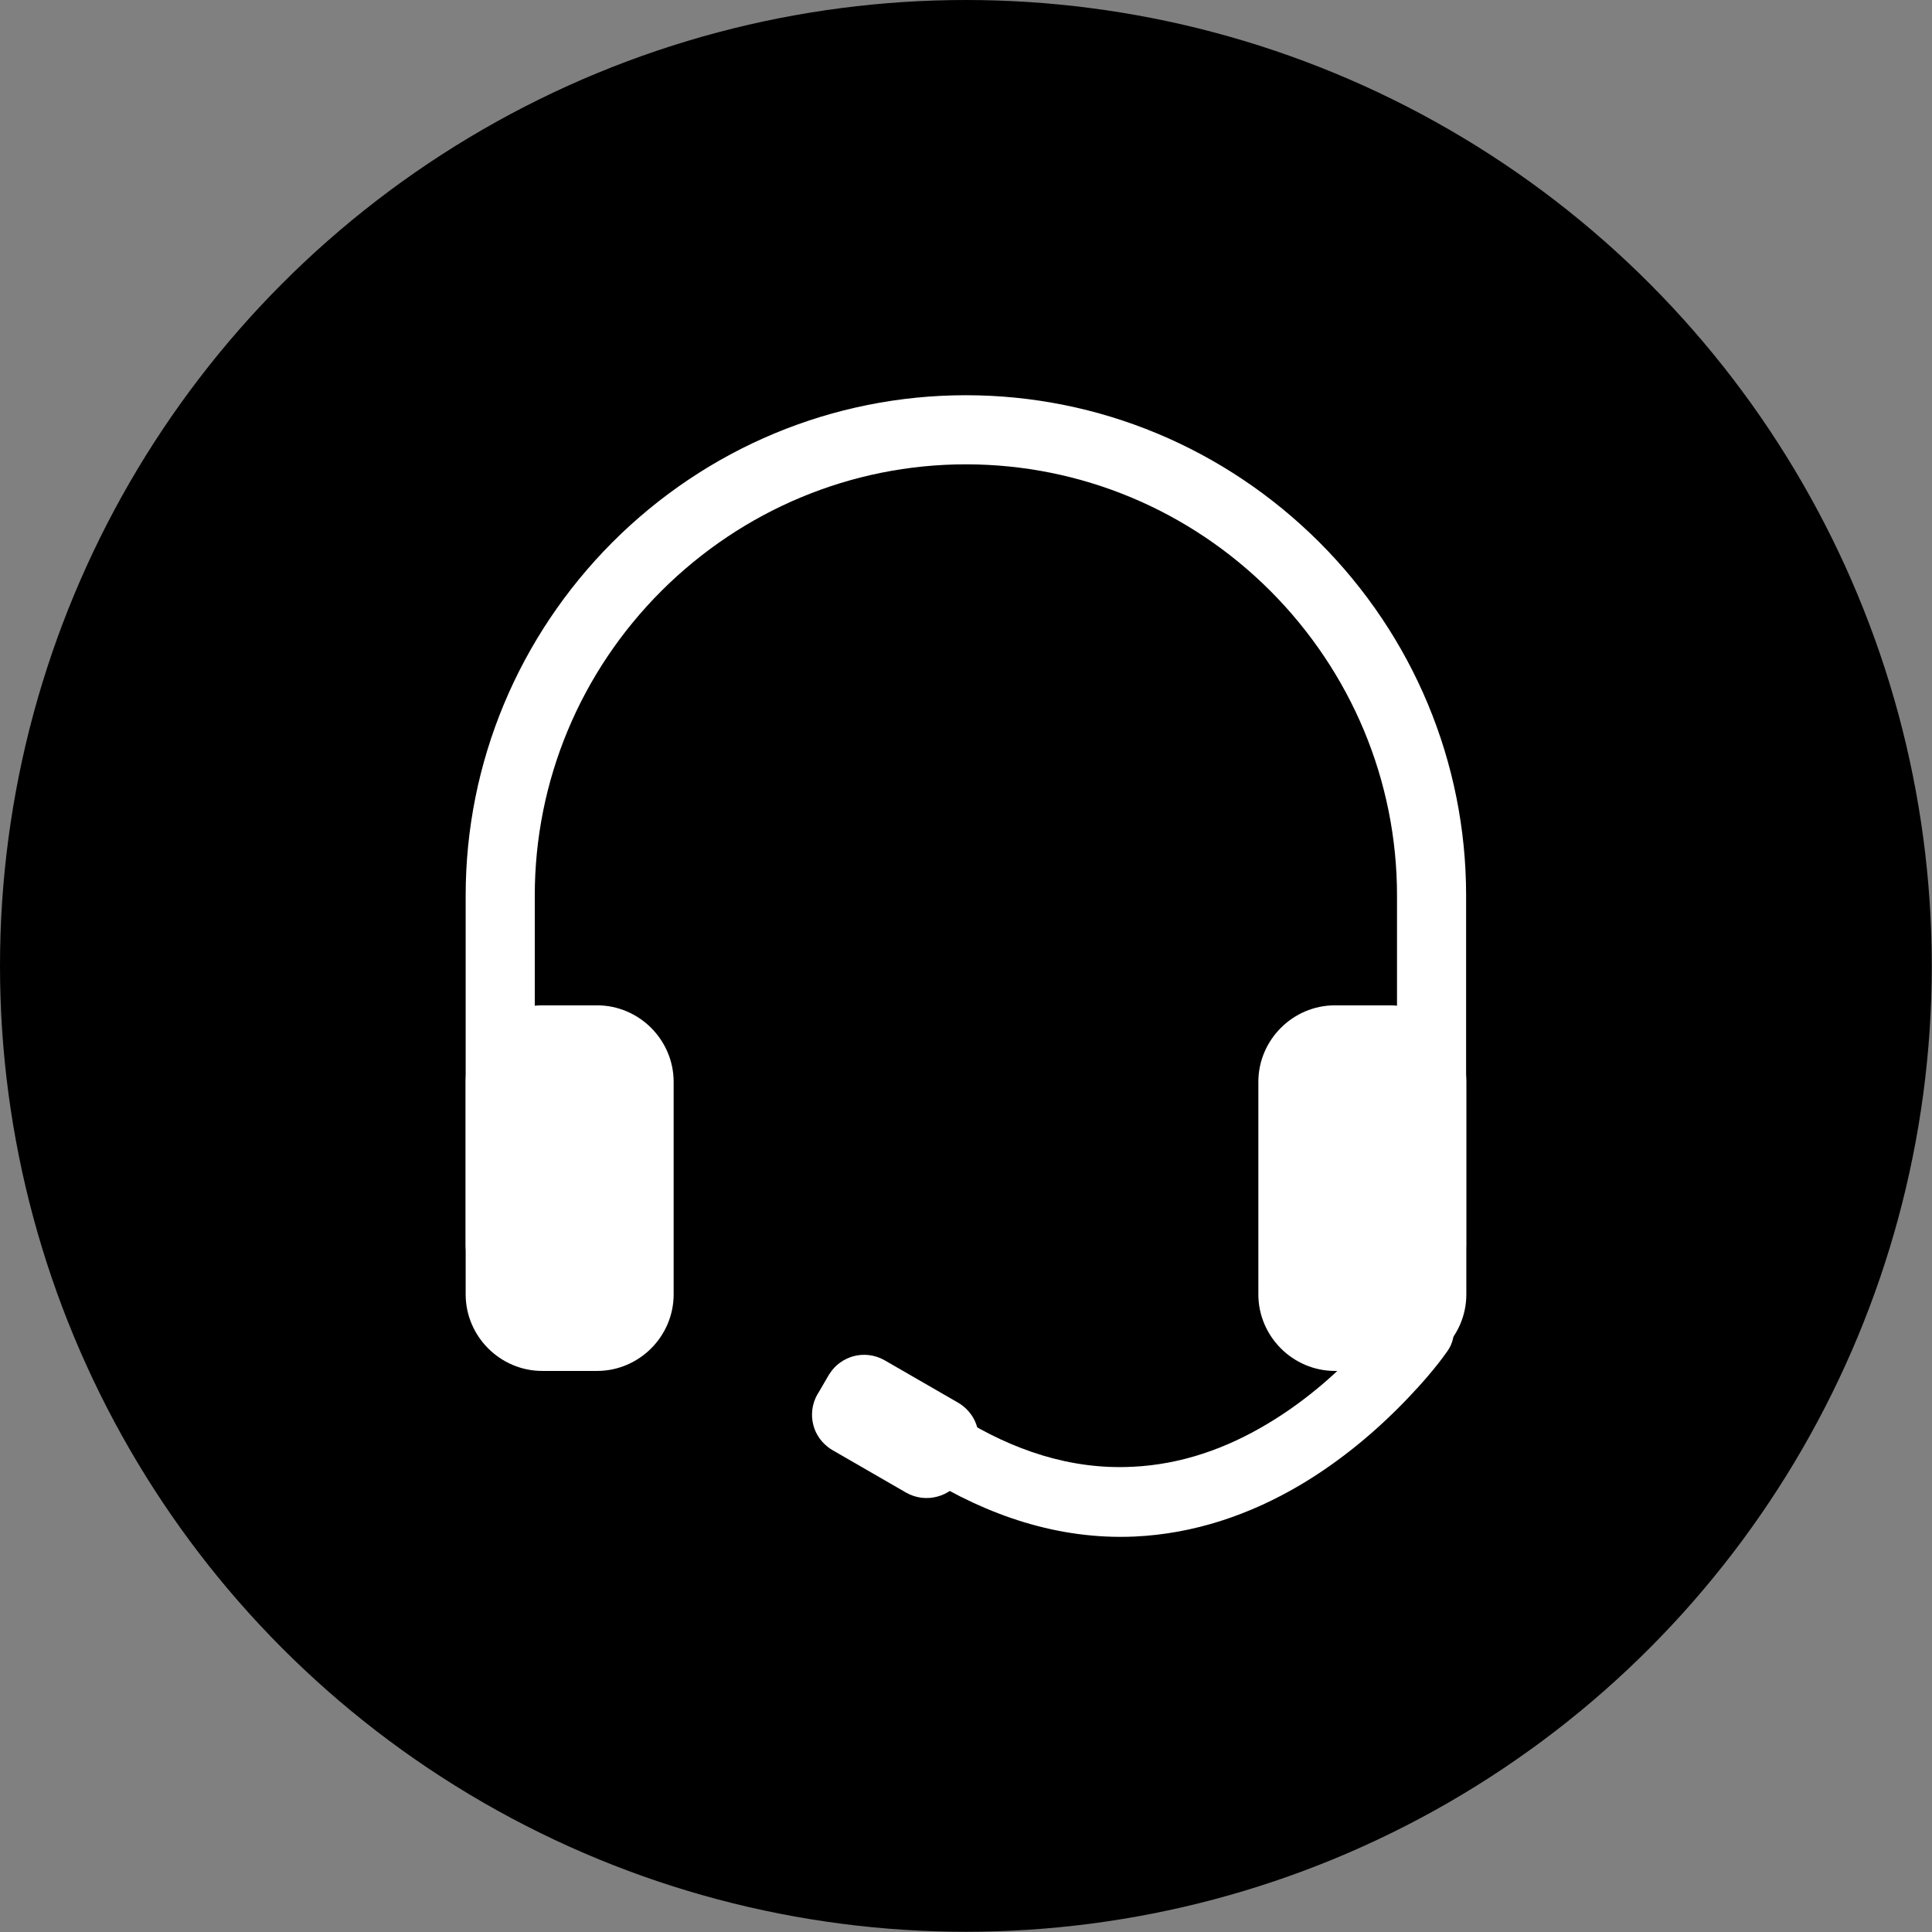 <?xml version="1.0" encoding="UTF-8"?>
<!DOCTYPE svg PUBLIC "-//W3C//DTD SVG 1.1//EN" "http://www.w3.org/Graphics/SVG/1.1/DTD/svg11.dtd">
<!-- Creator: CorelDRAW -->
<svg xmlns="http://www.w3.org/2000/svg" xml:space="preserve" width="8.667in" height="8.667in" style="shape-rendering:geometricPrecision; text-rendering:geometricPrecision; image-rendering:optimizeQuality; fill-rule:evenodd; clip-rule:evenodd"
viewBox="0 0 8.667 8.667"
 xmlns:xlink="http://www.w3.org/1999/xlink">
 <rect x="0" y="0" width="8.667" height="8.667" fill="#808080" stroke="none"/>
 <defs>
  <style type="text/css">
   <![CDATA[
    .fil0 {fill:black}
    .fil1 {fill:white}
    .fil2 {fill:white;fill-rule:nonzero}
   ]]>
  </style>
 </defs>
 <g id="Layer_x0020_1">
  <circle class="fil0" cx="4.333" cy="4.333" r="4.333"/>
  <g id="_275479752">
   <path id="_275480112" class="fil1" d="M2.089 5.588l0 -1.571c0,-0.597 0.238,-1.163 0.659,-1.585 0.422,-0.422 0.988,-0.659 1.585,-0.659 0.597,0 1.163,0.238 1.585,0.659 0.422,0.422 0.659,0.988 0.659,1.585l0 1.571c0,0.086 -0.069,0.155 -0.155,0.155 -0.086,0 -0.155,-0.069 -0.155,-0.155l0 -1.571c0,-0.514 -0.205,-1.002 -0.568,-1.366 -0.363,-0.363 -0.851,-0.568 -1.366,-0.568 -0.514,0 -1.002,0.205 -1.366,0.568 -0.363,0.363 -0.568,0.851 -0.568,1.366l0 1.571c0,0.086 -0.069,0.155 -0.155,0.155 -0.086,0 -0.155,-0.069 -0.155,-0.155z"/>
   <path id="_275480040" class="fil2" d="M2.432 4.51l0.247 0c0.094,0 0.18,0.039 0.242,0.101 0.062,0.062 0.101,0.148 0.101,0.242l0 0.954c0,0.094 -0.039,0.18 -0.101,0.242 -0.062,0.062 -0.148,0.101 -0.242,0.101l-0.247 0c-0.094,0 -0.18,-0.039 -0.242,-0.101 -0.062,-0.062 -0.101,-0.148 -0.101,-0.242l0 -0.954c0,-0.094 0.039,-0.18 0.101,-0.242 0.062,-0.062 0.148,-0.101 0.242,-0.101z"/>
   <path id="_275479776" class="fil2" d="M5.988 4.51l0.247 0c0.094,0 0.18,0.039 0.242,0.101 0.062,0.062 0.101,0.148 0.101,0.242l0 0.954c0,0.094 -0.039,0.18 -0.101,0.242 -0.062,0.062 -0.148,0.101 -0.242,0.101l-0.247 0c-0.094,0 -0.18,-0.039 -0.242,-0.101 -0.062,-0.062 -0.101,-0.148 -0.101,-0.242l0 -0.954c0,-0.094 0.039,-0.18 0.101,-0.242 0.062,-0.062 0.148,-0.101 0.242,-0.101z"/>
   <path id="_275479392" class="fil1" d="M6.494 6.06c-0.051,0.073 -0.116,0.147 -0.178,0.212 -0.142,0.149 -0.305,0.284 -0.482,0.389 -0.228,0.135 -0.479,0.22 -0.745,0.232 -0.34,0.015 -0.659,-0.094 -0.945,-0.272 -0.072,-0.045 -0.095,-0.141 -0.05,-0.213 0.045,-0.072 0.141,-0.095 0.213,-0.05 0.234,0.146 0.494,0.236 0.773,0.222 0.218,-0.01 0.422,-0.082 0.608,-0.194 0.149,-0.089 0.287,-0.204 0.406,-0.33 0.051,-0.054 0.103,-0.114 0.146,-0.174 0.049,-0.07 0.146,-0.087 0.216,-0.038 0.07,0.049 0.087,0.146 0.038,0.216z"/>
   <path id="_275479272" class="fil2" d="M4.182 6.551l0.049 -0.086c0.004,-0.007 0.005,-0.015 0.003,-0.022 -0.002,-0.006 -0.005,-0.012 -0.01,-0.016 -0.001,-0.001 -0.002,-0.001 -0.003,-0.002l0 -0 -0.331 -0.191c-0.007,-0.004 -0.015,-0.005 -0.022,-0.003 -0.006,0.002 -0.012,0.006 -0.016,0.011 -0,0.001 -0.001,0.002 -0.001,0.002l-0 -9.05512e-005 -5.51181e-005 9.05512e-005 -0 -7.48031e-005 -0.046 0.079c-0.001,0.002 -0.002,0.004 -0.003,0.006l-0 -3.93701e-006c-0.004,0.007 -0.005,0.015 -0.003,0.022 0.002,0.006 0.005,0.012 0.01,0.016 0.001,0.001 0.002,0.001 0.003,0.002l0 0 0.331 0.191c0.007,0.004 0.015,0.005 0.022,0.003 0.007,-0.002 0.014,-0.007 0.018,-0.013z"/>
   <path id="_275479104" class="fil2" d="M4.365 6.543l-0.049 0.086c-0.025,0.044 -0.066,0.073 -0.112,0.085 -0.045,0.012 -0.095,0.007 -0.139,-0.018l-0.331 -0.191 -9.05512e-005 0c-0.003,-0.002 -0.005,-0.003 -0.008,-0.005 -0.039,-0.026 -0.066,-0.064 -0.077,-0.106 -0.012,-0.045 -0.007,-0.095 0.018,-0.139l-0 -9.44882e-005c0.001,-0.002 0.003,-0.004 0.004,-0.006l0.046 -0.079 -0 -0c0.001,-0.002 0.002,-0.004 0.004,-0.006 0.025,-0.041 0.065,-0.068 0.108,-0.08 0.045,-0.012 0.095,-0.007 0.139,0.018l0.331 0.191 9.05512e-005 -0c0.003,0.002 0.005,0.003 0.008,0.005 0.039,0.026 0.066,0.064 0.077,0.106 0.012,0.045 0.007,0.095 -0.018,0.139z"/>
  </g>
 </g>
</svg>
